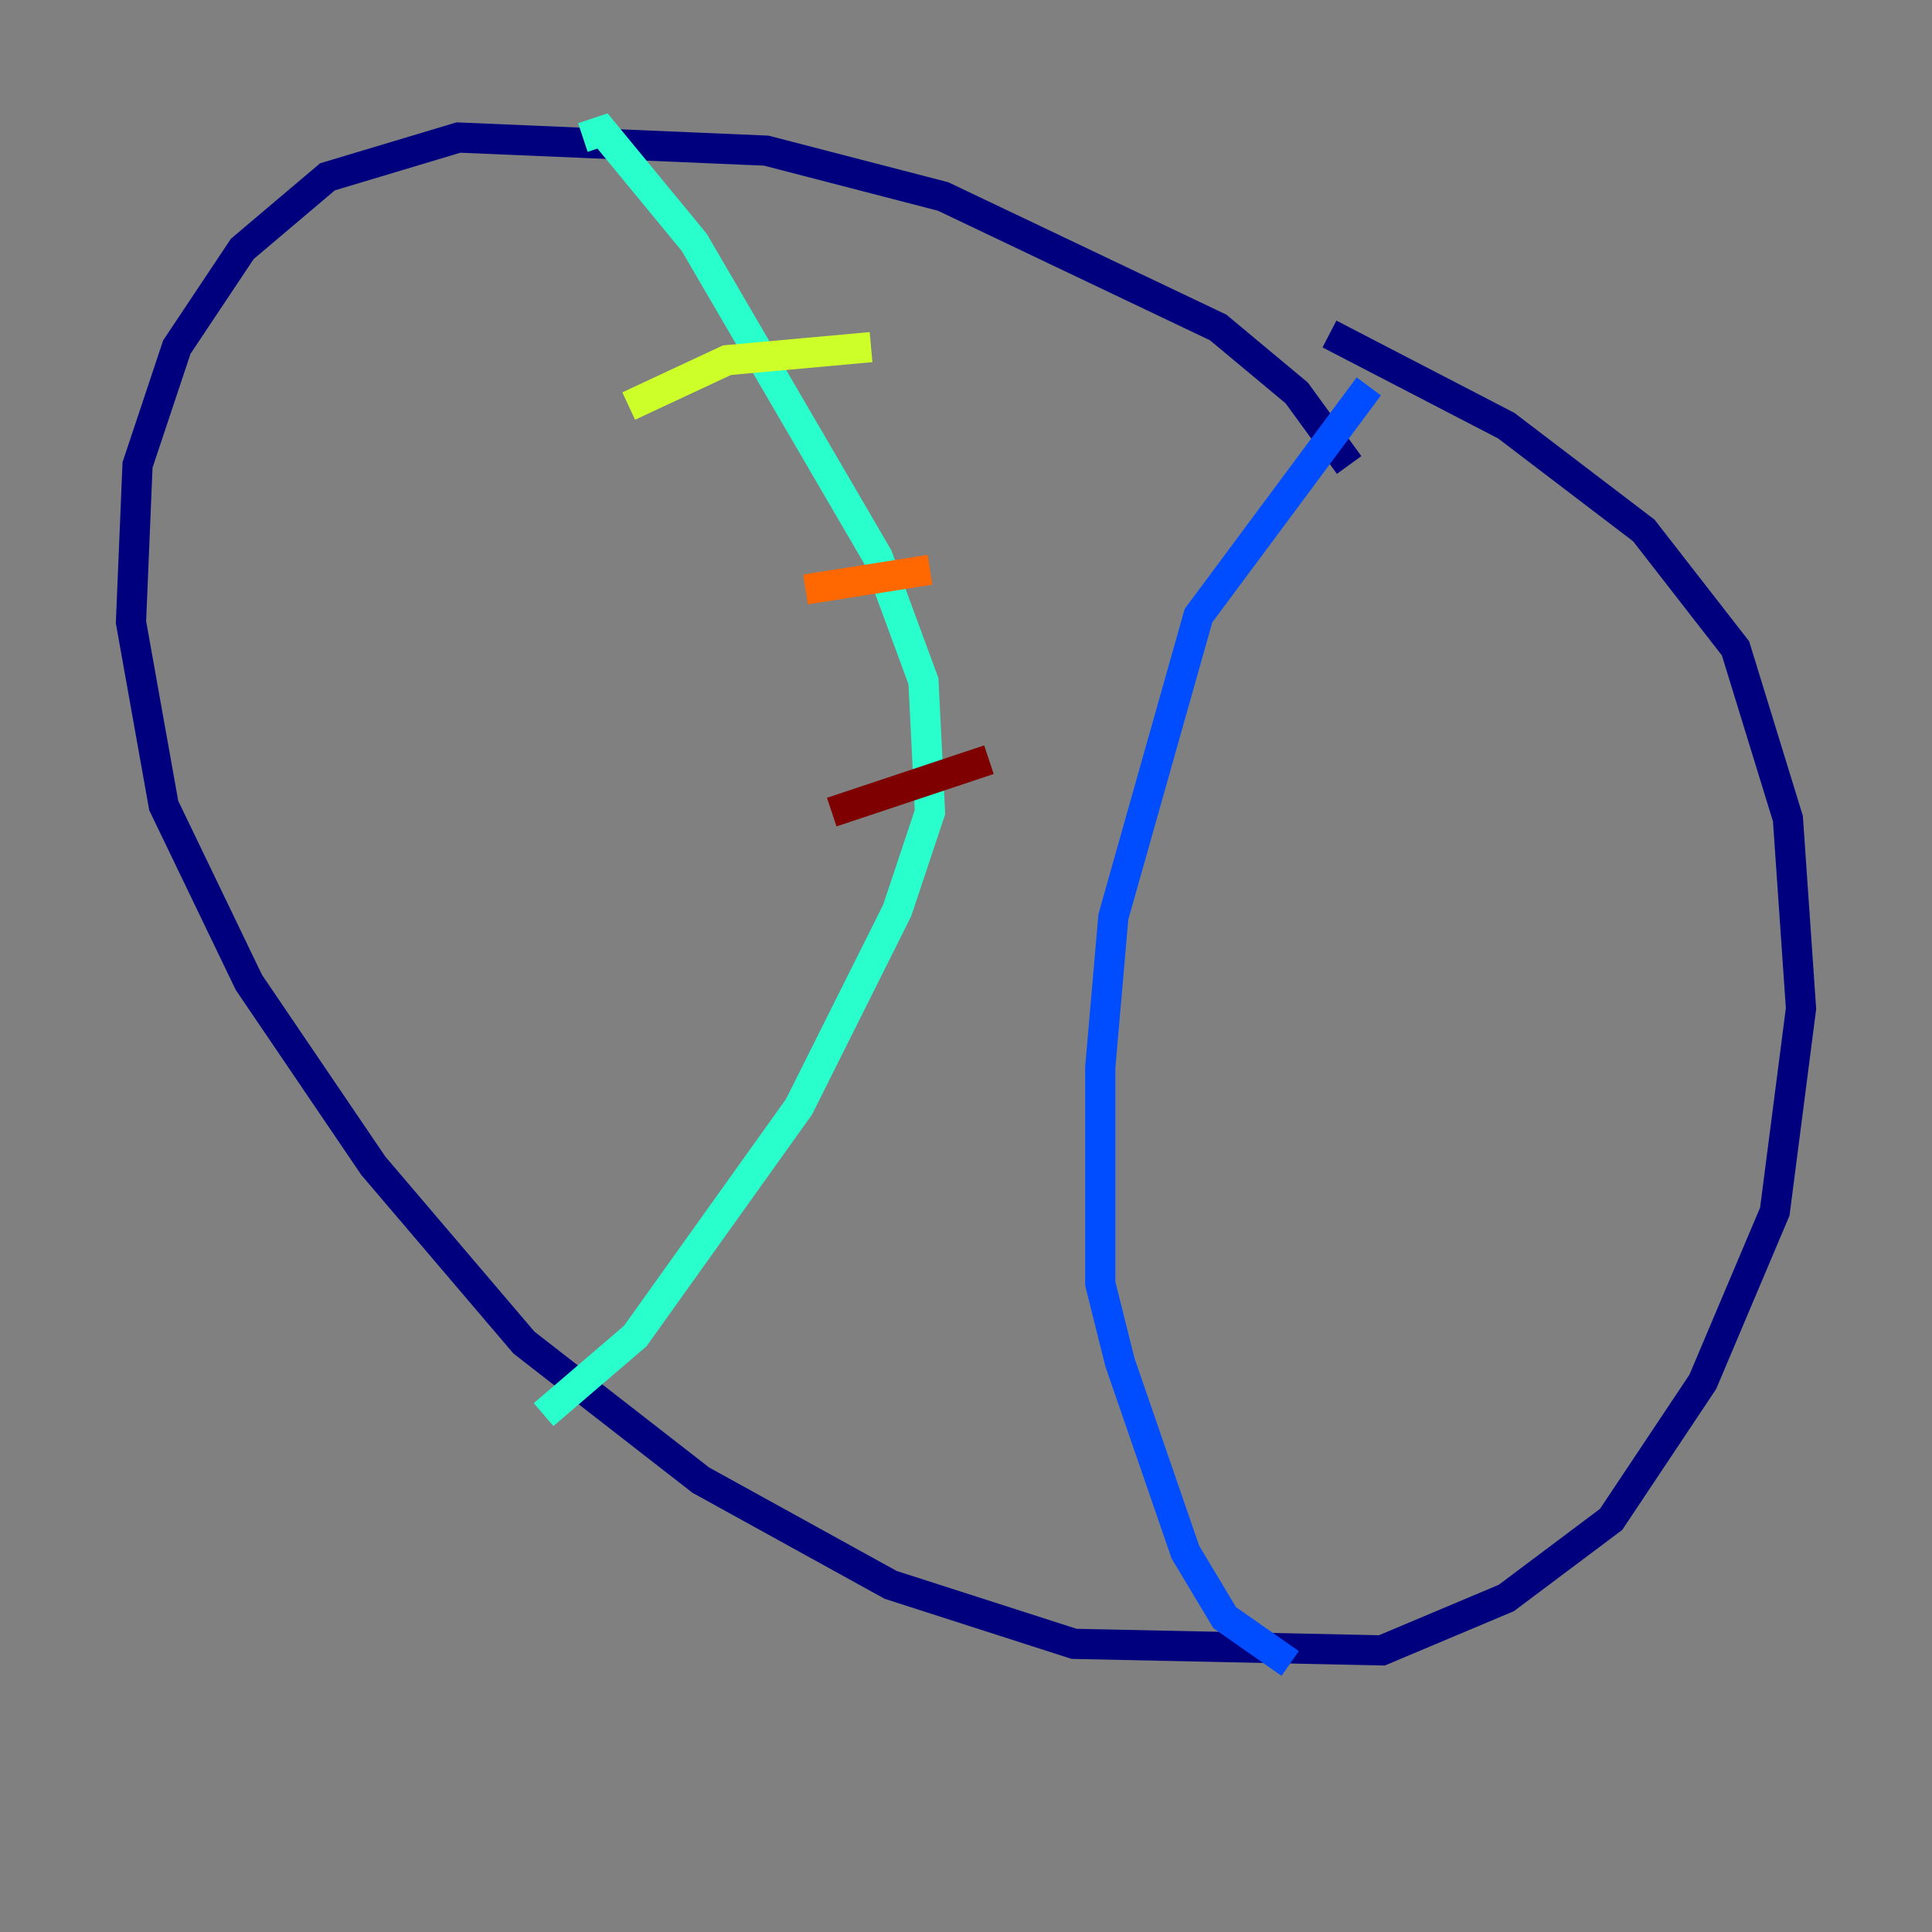<?xml version="1.0" encoding="utf-8" ?>
<svg baseProfile="tiny" height="128" version="1.2" viewBox="0,0,128,128" width="128" xmlns="http://www.w3.org/2000/svg" xmlns:ev="http://www.w3.org/2001/xml-events" xmlns:xlink="http://www.w3.org/1999/xlink"><rect x="0" y="0" width="128" height="128" fill="#808080" stroke="none"/><defs /><polyline fill="none" points="89.383,30.807 85.912,26.034 80.705,21.695 62.481,13.017 50.766,9.98 30.373,9.112 21.695,11.715 16.054,16.488 11.715,22.997 9.112,30.807 8.678,41.22 10.848,53.37 16.488,65.085 24.732,77.234 34.712,88.949 46.427,98.061 59.01,105.003 71.159,108.909 91.552,109.342 99.797,105.871 106.739,100.664 112.814,91.552 117.586,80.271 119.322,66.82 118.454,54.237 114.983,42.956 108.909,35.146 99.797,28.203 88.081,22.129" stroke="#00007f" stroke-width="2" /><polyline fill="none" points="90.685,25.6 79.403,40.786 73.763,60.746 72.895,70.725 72.895,85.044 74.197,90.251 78.536,102.834 81.139,107.173 85.478,110.21" stroke="#004cff" stroke-width="2" /><polyline fill="none" points="38.617,9.112 39.919,8.678 45.993,16.054 58.142,36.881 61.18,45.125 61.614,53.803 59.444,60.312 52.936,73.329 42.088,88.515 36.014,93.722" stroke="#29ffcd" stroke-width="2" /><polyline fill="none" points="57.709,22.997 48.163,23.864 41.654,26.902" stroke="#cdff29" stroke-width="2" /><polyline fill="none" points="61.614,37.749 53.37,39.051" stroke="#ff6700" stroke-width="2" /><polyline fill="none" points="65.519,50.332 55.105,53.803" stroke="#7f0000" stroke-width="2" /></svg>
